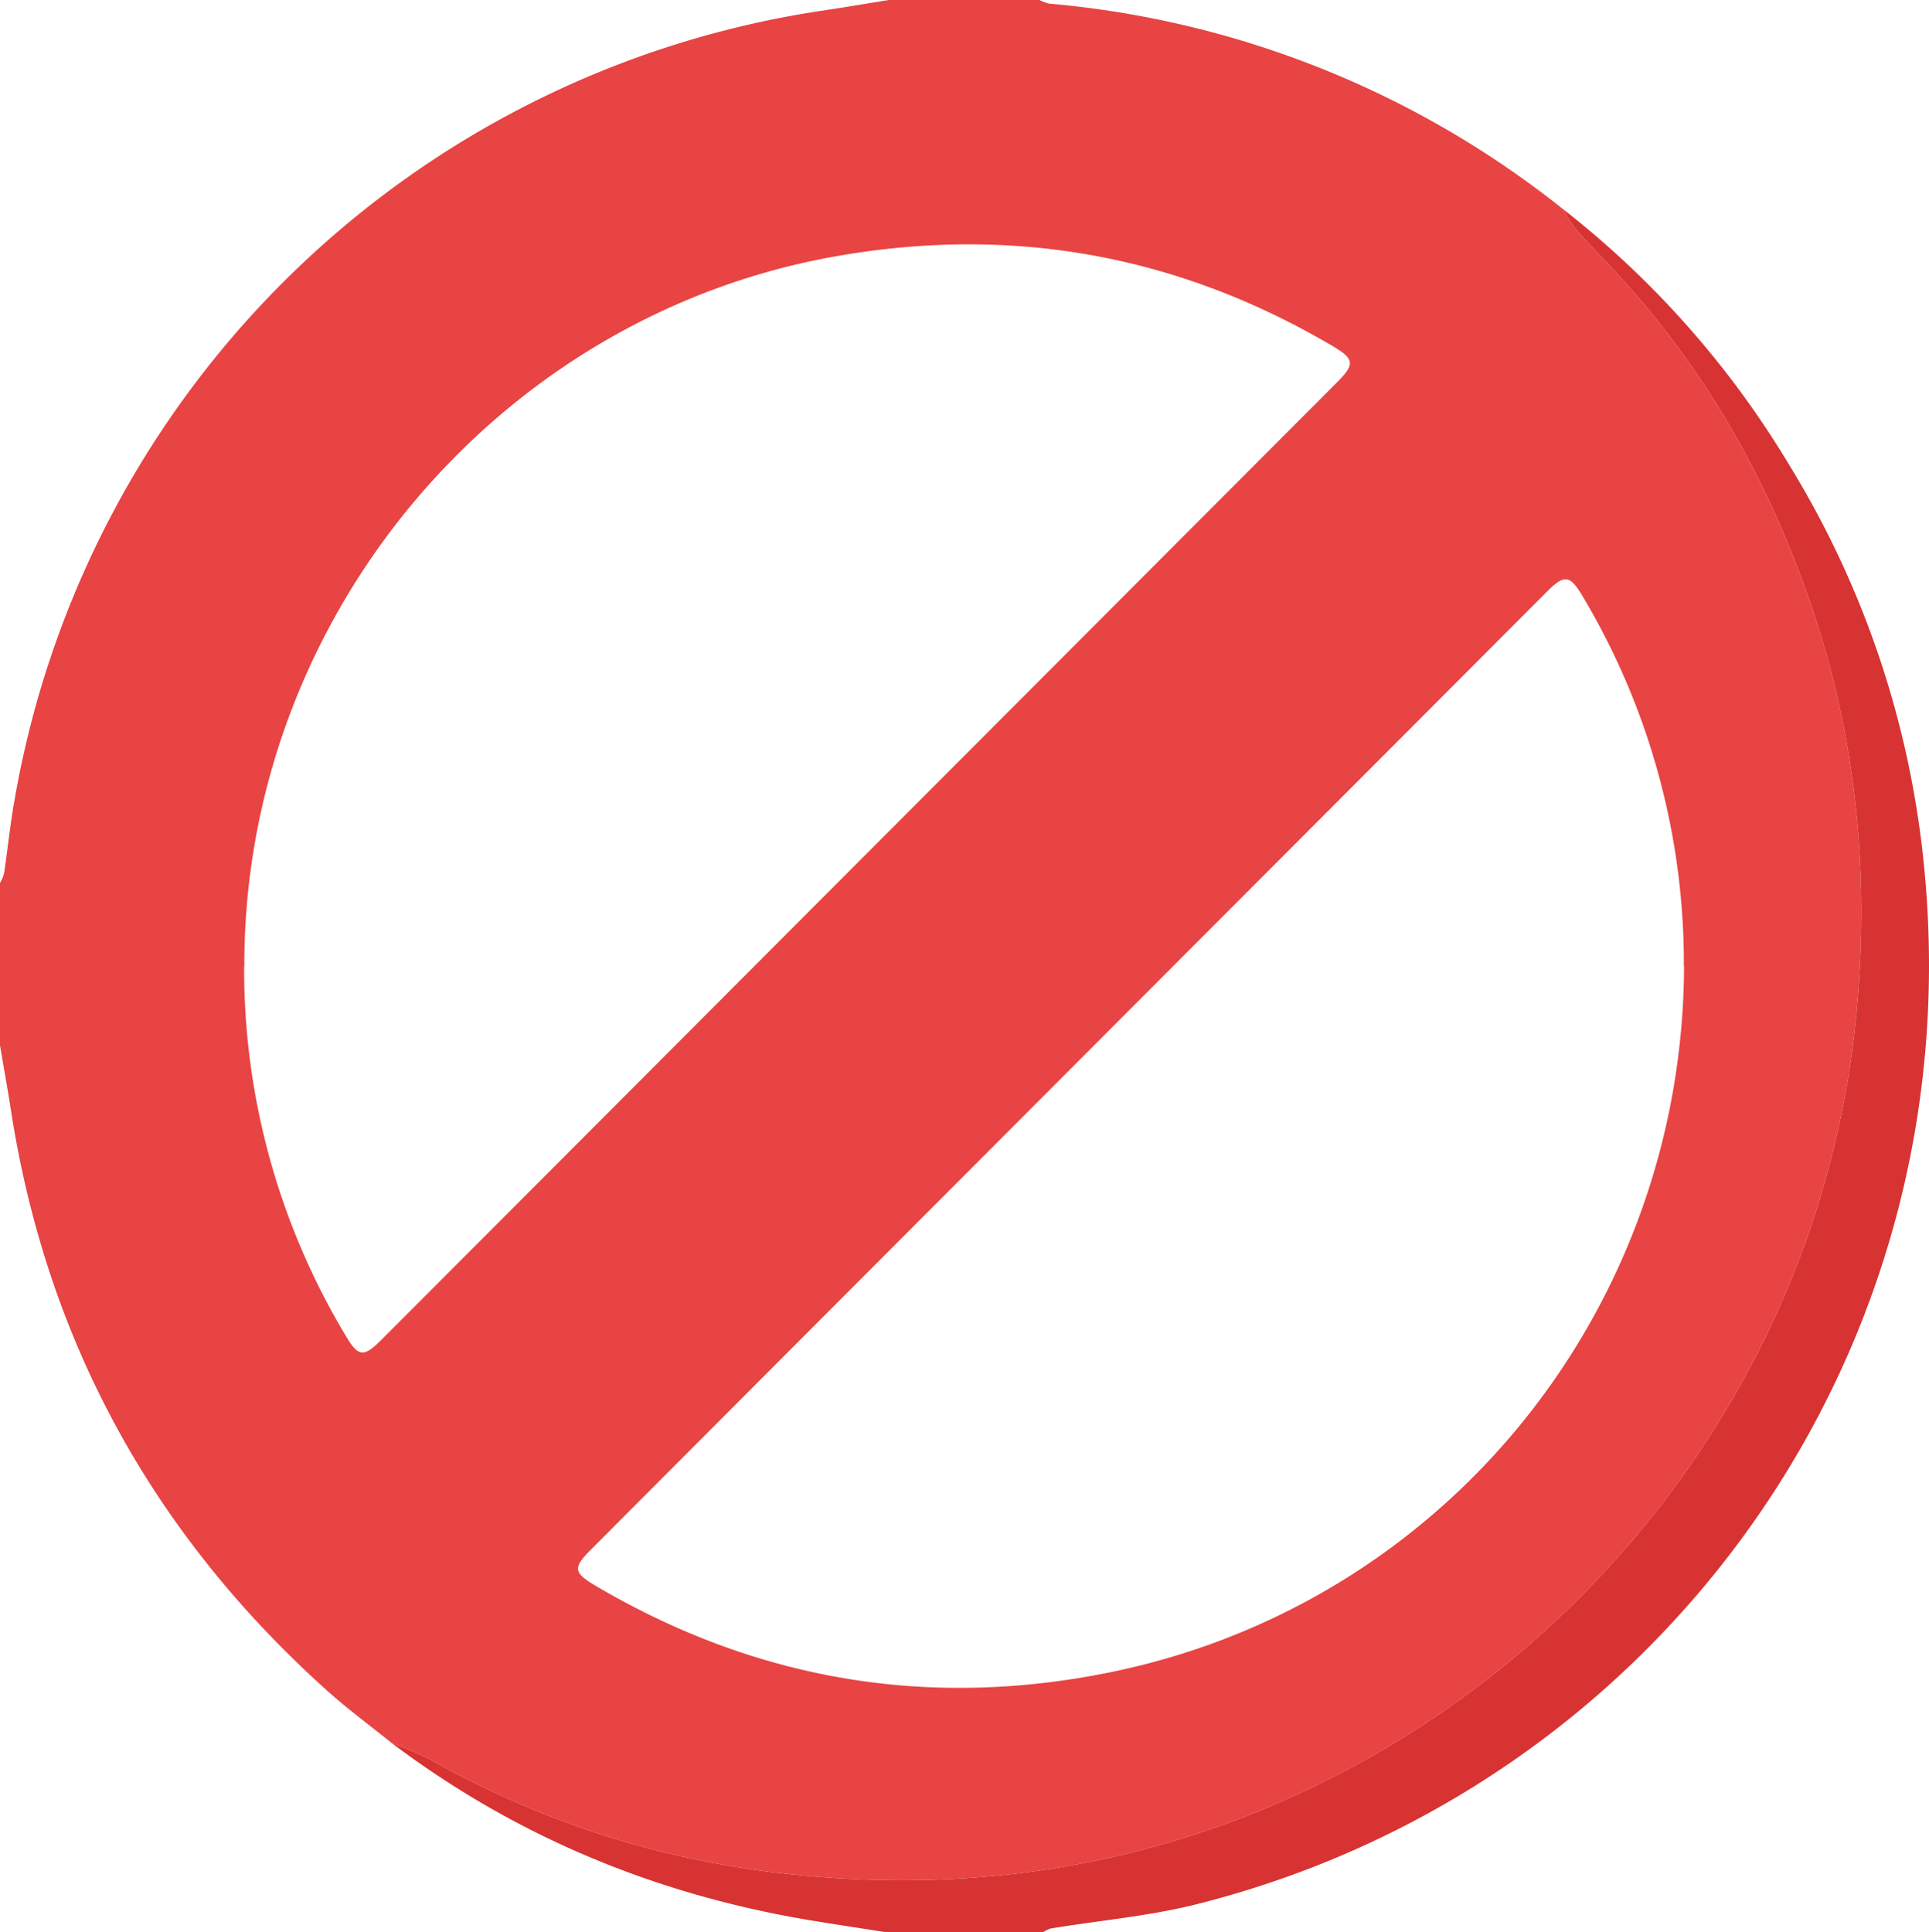 <svg id="Layer_1" data-name="Layer 1" xmlns="http://www.w3.org/2000/svg" viewBox="0 0 383.37 384"><defs><style>.cls-1{fill:#e84444;}.cls-2{fill:#d83333;}</style></defs><path class="cls-1" d="M176.65,0H206.6a7.25,7.25,0,0,0,1.92.72,190.31,190.31,0,0,1,102.2,40.91,26.36,26.36,0,0,0,2.5,4c3.49,3.9,7.21,7.59,10.67,11.52,17.17,19.48,29.23,41.91,37.17,66.53s10.26,50,8.07,75.79a187.33,187.33,0,0,1-18.48,66.73,193.67,193.67,0,0,1-98.9,93.11c-31.7,13.21-64.62,16.95-98.55,12.75a183.27,183.27,0,0,1-67.73-22.39,74.23,74.23,0,0,0-7.61-3.23c-4.34-3.51-8.86-6.83-13-10.56C30.36,304.82,9.22,266.44,2.13,220.41,1.48,216.18.71,212,0,207.75V175.5a8.3,8.3,0,0,0,.8-1.88C1.52,168.81,2,164,2.86,159.17A191.64,191.64,0,0,1,163.6,2.09C168,1.43,172.3.7,176.65,0Zm158,192a142.35,142.35,0,0,0-20.3-73.79c-2.36-3.9-3.49-4-6.76-.77l-34.39,34.47q-77.79,77.92-155.56,155.87c-3.91,3.91-3.8,4.74,1.12,7.62,31.34,18.35,65,24.15,100.49,17.24C286.45,319.62,334.44,260.86,334.69,192Zm-286.13.1a141.62,141.62,0,0,0,20.23,73.44c2.46,4.15,3.53,4.27,7,.8q95-95.18,190-190.38c3.58-3.59,3.44-4.62-.94-7.2q-45.86-27-98.25-17.9C98.84,62.58,48.37,123,48.56,192.13Z"/><path class="cls-2" d="M175.91,384c-4.83-.76-9.67-1.49-14.5-2.28-30.67-5.05-58.64-16.51-83.55-35.28a74.23,74.23,0,0,1,7.61,3.23,183.27,183.27,0,0,0,67.73,22.39c33.93,4.2,66.85.46,98.55-12.75a193.67,193.67,0,0,0,98.9-93.11,187.33,187.33,0,0,0,18.48-66.73c2.19-25.83-.13-51.14-8.07-75.79s-20-47.05-37.17-66.53c-3.46-3.93-7.18-7.62-10.67-11.52a26.36,26.36,0,0,1-2.5-4,185.41,185.41,0,0,1,44.84,50.72,187.08,187.08,0,0,1,26.77,79.25c10,97.75-53.06,183.85-144.49,206.86-9.47,2.38-19.32,3.23-29,4.82a5.52,5.52,0,0,0-1.49.72Z"/></svg>